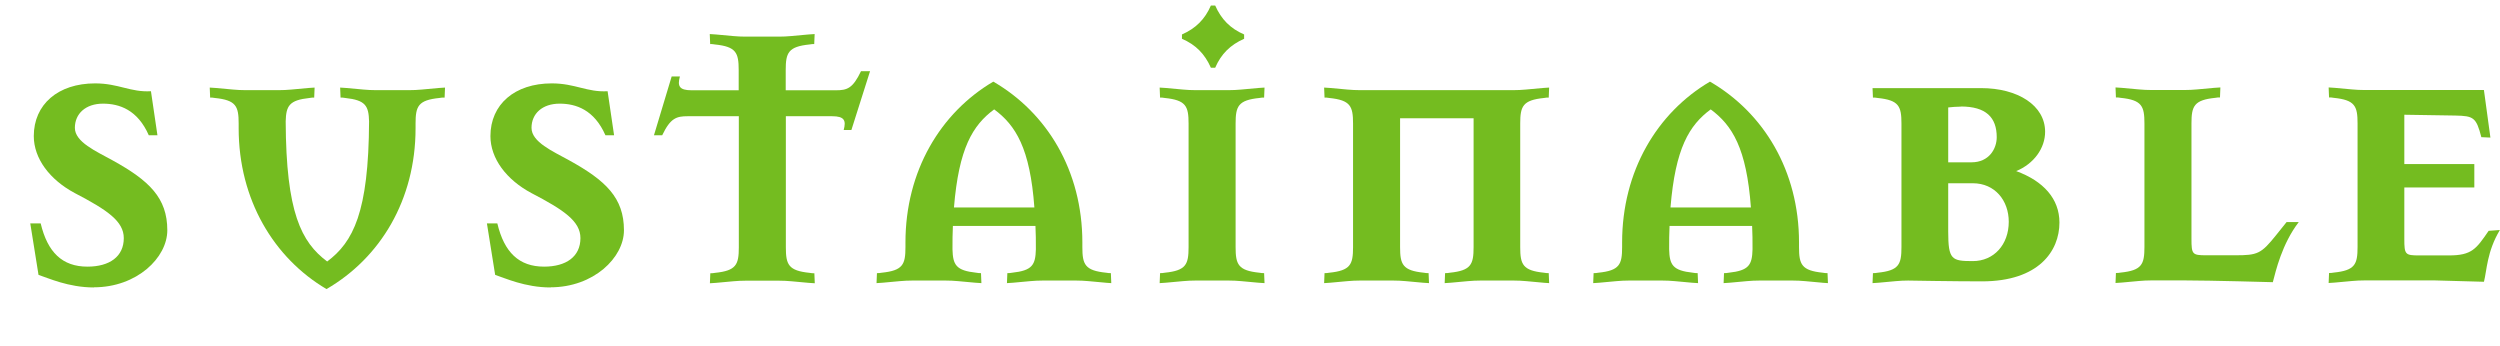 <?xml version="1.0" encoding="UTF-8"?>
<svg id="Capa_2" data-name="Capa 2" xmlns="http://www.w3.org/2000/svg" viewBox="0 0 184.99 25.62">
  <defs>
    <style>
      .cls-1 {
        fill: #fff;
      }

      .cls-2 {
        fill: #74bc20;
      }
    </style>
  </defs>
  <g id="Capa_1-2" data-name="Capa 1">
    <rect class="cls-1" width="184.99" height="25.62"/>
    <g>
      <path class="cls-2" d="M6.95,21.27c-1.89,0-3.39-.7-4.1-.93l-.61-3.81h.77c.51,2.14,1.6,3.2,3.46,3.2,1.63,0,2.69-.74,2.69-2.11,0-1.25-1.22-2.08-3.62-3.33-1.86-.99-3.04-2.56-3.04-4.22,0-2.34,1.79-3.9,4.54-3.9,1.73,0,2.62.67,4.13.58l.48,3.26h-.64c-.83-1.89-2.18-2.34-3.39-2.34-1.28,0-2.08.74-2.08,1.79s1.57,1.73,2.78,2.4c2.72,1.5,4.06,2.78,4.06,5.18,0,2.02-2.24,4.22-5.44,4.22Z"/>
      <path class="cls-2" d="M32.86,7.22c-.13,0-.19,0-.35.03-1.57.16-1.76.61-1.76,1.89v.35c0,5.31-2.62,9.6-6.59,11.9-3.9-2.3-6.5-6.62-6.5-11.9v-.35c0-1.28-.19-1.73-1.76-1.89-.16-.03-.22-.03-.35-.03l-.03-.74.45.03c1.12.1,1.57.16,2.18.16h2.5c.61,0,1.06-.06,2.18-.16l.45-.03-.03.74c-.13,0-.19,0-.35.03-1.5.16-1.73.58-1.76,1.73.03,6.75,1.15,8.93,3.07,10.37,1.92-1.44,3.07-3.62,3.1-10.37-.03-1.15-.26-1.57-1.76-1.73-.16-.03-.22-.03-.35-.03l-.03-.74.45.03c1.12.1,1.57.16,2.18.16h2.5c.61,0,1.06-.06,2.18-.16l.45-.03-.03.74Z"/>
      <path class="cls-2" d="M40.74,21.27c-1.89,0-3.39-.7-4.1-.93l-.61-3.81h.77c.51,2.14,1.6,3.2,3.46,3.2,1.63,0,2.69-.74,2.69-2.11,0-1.25-1.22-2.08-3.62-3.33-1.86-.99-3.04-2.56-3.04-4.22,0-2.34,1.79-3.9,4.54-3.9,1.73,0,2.62.67,4.13.58l.48,3.26h-.64c-.83-1.89-2.18-2.34-3.39-2.34-1.28,0-2.08.74-2.08,1.79s1.57,1.73,2.78,2.4c2.72,1.5,4.06,2.78,4.06,5.18,0,2.02-2.24,4.22-5.44,4.22Z"/>
      <path class="cls-2" d="M63.01,9.62h-.58c.19-.7.06-1.02-.86-1.02h-3.42v9.7c0,1.28.19,1.73,1.76,1.89.16.03.22.03.35.03l.03.74-.45-.03c-1.12-.1-1.57-.16-2.18-.16h-2.5c-.61,0-1.06.06-2.18.16l-.45.03.03-.74c.13,0,.19,0,.35-.03,1.57-.16,1.76-.61,1.76-1.89v-9.7h-3.78c-.83,0-1.28.13-1.89,1.41h-.61l1.31-4.35h.61c-.19.7-.06,1.02.86,1.02h3.49v-1.5c0-1.28-.19-1.73-1.76-1.89-.16-.03-.22-.03-.35-.03l-.03-.74.45.03c1.12.1,1.57.16,2.18.16h2.5c.61,0,1.06-.06,2.18-.16l.45-.03-.03.74c-.13,0-.19,0-.35.03-1.57.16-1.76.61-1.76,1.89v1.5h3.71c.83,0,1.25-.13,1.86-1.41h.67l-1.38,4.35Z"/>
      <path class="cls-2" d="M81.82,20.92c-1.12-.1-1.57-.16-2.18-.16h-2.5c-.61,0-1.06.06-2.18.16l-.45.03.03-.74c.13,0,.19,0,.35-.03,1.5-.16,1.73-.58,1.76-1.73,0-.61,0-1.18-.03-1.73h-6.11c-.03.54-.03,1.12-.03,1.73.03,1.15.26,1.57,1.76,1.73.16.03.22.03.35.03l.03.74-.45-.03c-1.12-.1-1.57-.16-2.18-.16h-2.5c-.61,0-1.06.06-2.18.16l-.45.03.03-.74c.13,0,.19,0,.35-.03,1.57-.16,1.76-.61,1.76-1.89v-.35c0-5.28,2.59-9.6,6.5-11.9,3.97,2.3,6.59,6.59,6.59,11.9v.35c0,1.28.19,1.73,1.76,1.89.16.03.22.03.35.03l.03.74-.45-.03ZM73.57,8.09c-1.6,1.18-2.62,2.88-2.98,7.26h5.95c-.32-4.38-1.38-6.08-2.98-7.26Z"/>
      <path class="cls-2" d="M93.12,20.92c-1.12-.1-1.57-.16-2.18-.16h-2.5c-.61,0-1.06.06-2.18.16l-.45.03.03-.74c.13,0,.19,0,.35-.03,1.57-.16,1.76-.61,1.76-1.89v-9.15c0-1.28-.19-1.73-1.76-1.89-.16-.03-.22-.03-.35-.03l-.03-.74.45.03c1.12.1,1.57.16,2.18.16h2.5c.61,0,1.06-.06,2.18-.16l.45-.03-.03.74c-.13,0-.19,0-.35.03-1.57.16-1.76.61-1.76,1.89v9.15c0,1.28.19,1.73,1.76,1.89.16.03.22.03.35.03l.03.74-.45-.03ZM89.92,5.01h-.32c-.45-1.02-1.12-1.7-2.14-2.14v-.32c1.02-.45,1.7-1.12,2.14-2.14h.32c.45,1.02,1.12,1.7,2.14,2.14v.32c-1.02.45-1.7,1.12-2.14,2.14Z"/>
      <path class="cls-2" d="M114.21,20.92c-1.12-.1-1.57-.16-2.18-.16h-2.5c-.61,0-1.06.06-2.18.16l-.45.03.03-.74c.13,0,.19,0,.35-.03,1.57-.16,1.76-.61,1.76-1.89v-9.54h-5.44v9.54c0,1.28.19,1.73,1.76,1.89.16.03.22.03.35.03l.03.74-.45-.03c-1.12-.1-1.57-.16-2.18-.16h-2.5c-.61,0-1.06.06-2.18.16l-.45.03.03-.74c.13,0,.19,0,.35-.03,1.57-.16,1.76-.61,1.76-1.89v-9.15c0-1.28-.19-1.73-1.76-1.89-.16-.03-.22-.03-.35-.03l-.03-.74.45.03c1.12.1,1.57.16,2.18.16h11.39c.61,0,1.06-.06,2.18-.16l.45-.03-.03.74c-.13,0-.19,0-.35.03-1.57.16-1.76.61-1.76,1.89v9.15c0,1.28.19,1.73,1.76,1.89.16.03.22.03.35.03l.03.74-.45-.03Z"/>
      <path class="cls-2" d="M134.85,20.92c-1.12-.1-1.57-.16-2.18-.16h-2.5c-.61,0-1.06.06-2.18.16l-.45.03.03-.74c.13,0,.19,0,.35-.03,1.5-.16,1.73-.58,1.76-1.73,0-.61,0-1.18-.03-1.73h-6.11c-.03.54-.03,1.12-.03,1.73.03,1.15.26,1.57,1.76,1.73.16.03.22.03.35.03l.03.74-.45-.03c-1.12-.1-1.57-.16-2.18-.16h-2.5c-.61,0-1.06.06-2.18.16l-.45.03.03-.74c.13,0,.19,0,.35-.03,1.57-.16,1.76-.61,1.76-1.89v-.35c0-5.28,2.59-9.6,6.5-11.9,3.97,2.3,6.59,6.59,6.59,11.9v.35c0,1.28.19,1.73,1.76,1.89.16.03.22.03.35.03l.03.74-.45-.03ZM126.59,8.09c-1.6,1.18-2.62,2.88-2.98,7.26h5.95c-.32-4.38-1.38-6.08-2.98-7.26Z"/>
      <path class="cls-2" d="M146.66,20.82c-2.05,0-5.47-.06-5.47-.06-.61,0-1.06.06-2.18.16l-.45.03.03-.74c.13,0,.19,0,.35-.03,1.57-.16,1.76-.61,1.76-1.89v-9.15c0-1.28-.19-1.73-1.76-1.89-.16-.03-.22-.03-.35-.03l-.03-.7h8.03c2.72,0,4.74,1.28,4.74,3.23,0,1.22-.83,2.37-2.14,2.91,2.02.74,3.2,2.05,3.2,3.81,0,2.11-1.54,4.35-5.73,4.35ZM145.09,7.89c-.22,0-.74.03-.93.06v4.06h1.73c1.28,0,1.86-.99,1.86-1.86,0-1.47-.8-2.27-2.66-2.27ZM145.98,13.56h-1.82v3.58c0,2.08.26,2.18,1.82,2.18s2.66-1.22,2.66-2.91c0-1.57-1.02-2.85-2.66-2.85Z"/>
      <path class="cls-2" d="M168.16,20.88s-4.61-.13-6.46-.13h-2.53c-.61,0-1.06.06-2.18.16l-.45.03.03-.74c.13,0,.19,0,.35-.03,1.57-.16,1.76-.61,1.76-1.89v-9.15c0-1.28-.19-1.73-1.76-1.89-.16-.03-.22-.03-.35-.03l-.03-.74.45.03c1.12.1,1.57.16,2.18.16h2.5c.61,0,1.06-.06,2.18-.16l.45-.03-.03.74c-.13,0-.19,0-.35.03-1.57.16-1.76.61-1.76,1.89v8.54c0,1.15.06,1.22,1.09,1.22h2.14c1.66,0,1.92-.1,3.04-1.5l.77-.96h.9c-1.25,1.63-1.7,3.62-1.92,4.45Z"/>
      <path class="cls-2" d="M183.81,20.85s-2.21-.06-3.62-.1h-5.25c-.61,0-1.06.06-2.18.16l-.45.03.03-.74c.13,0,.19,0,.35-.03,1.57-.16,1.76-.61,1.76-1.89v-9.15c0-1.28-.19-1.73-1.76-1.89-.16-.03-.22-.03-.35-.03l-.03-.74.45.03c1.12.1,1.57.16,2.18.16h8.86l.48,3.52-.67-.03c-.38-1.47-.58-1.57-1.92-1.6l-3.78-.06v3.65h5.18v1.73h-5.18v3.81c0,1.15.06,1.22,1.09,1.22h2.21c1.7,0,2.02-.48,2.94-1.82l.83-.06c-.96,1.6-.96,2.98-1.18,3.84Z"/>
    </g>
  </g>
</svg>